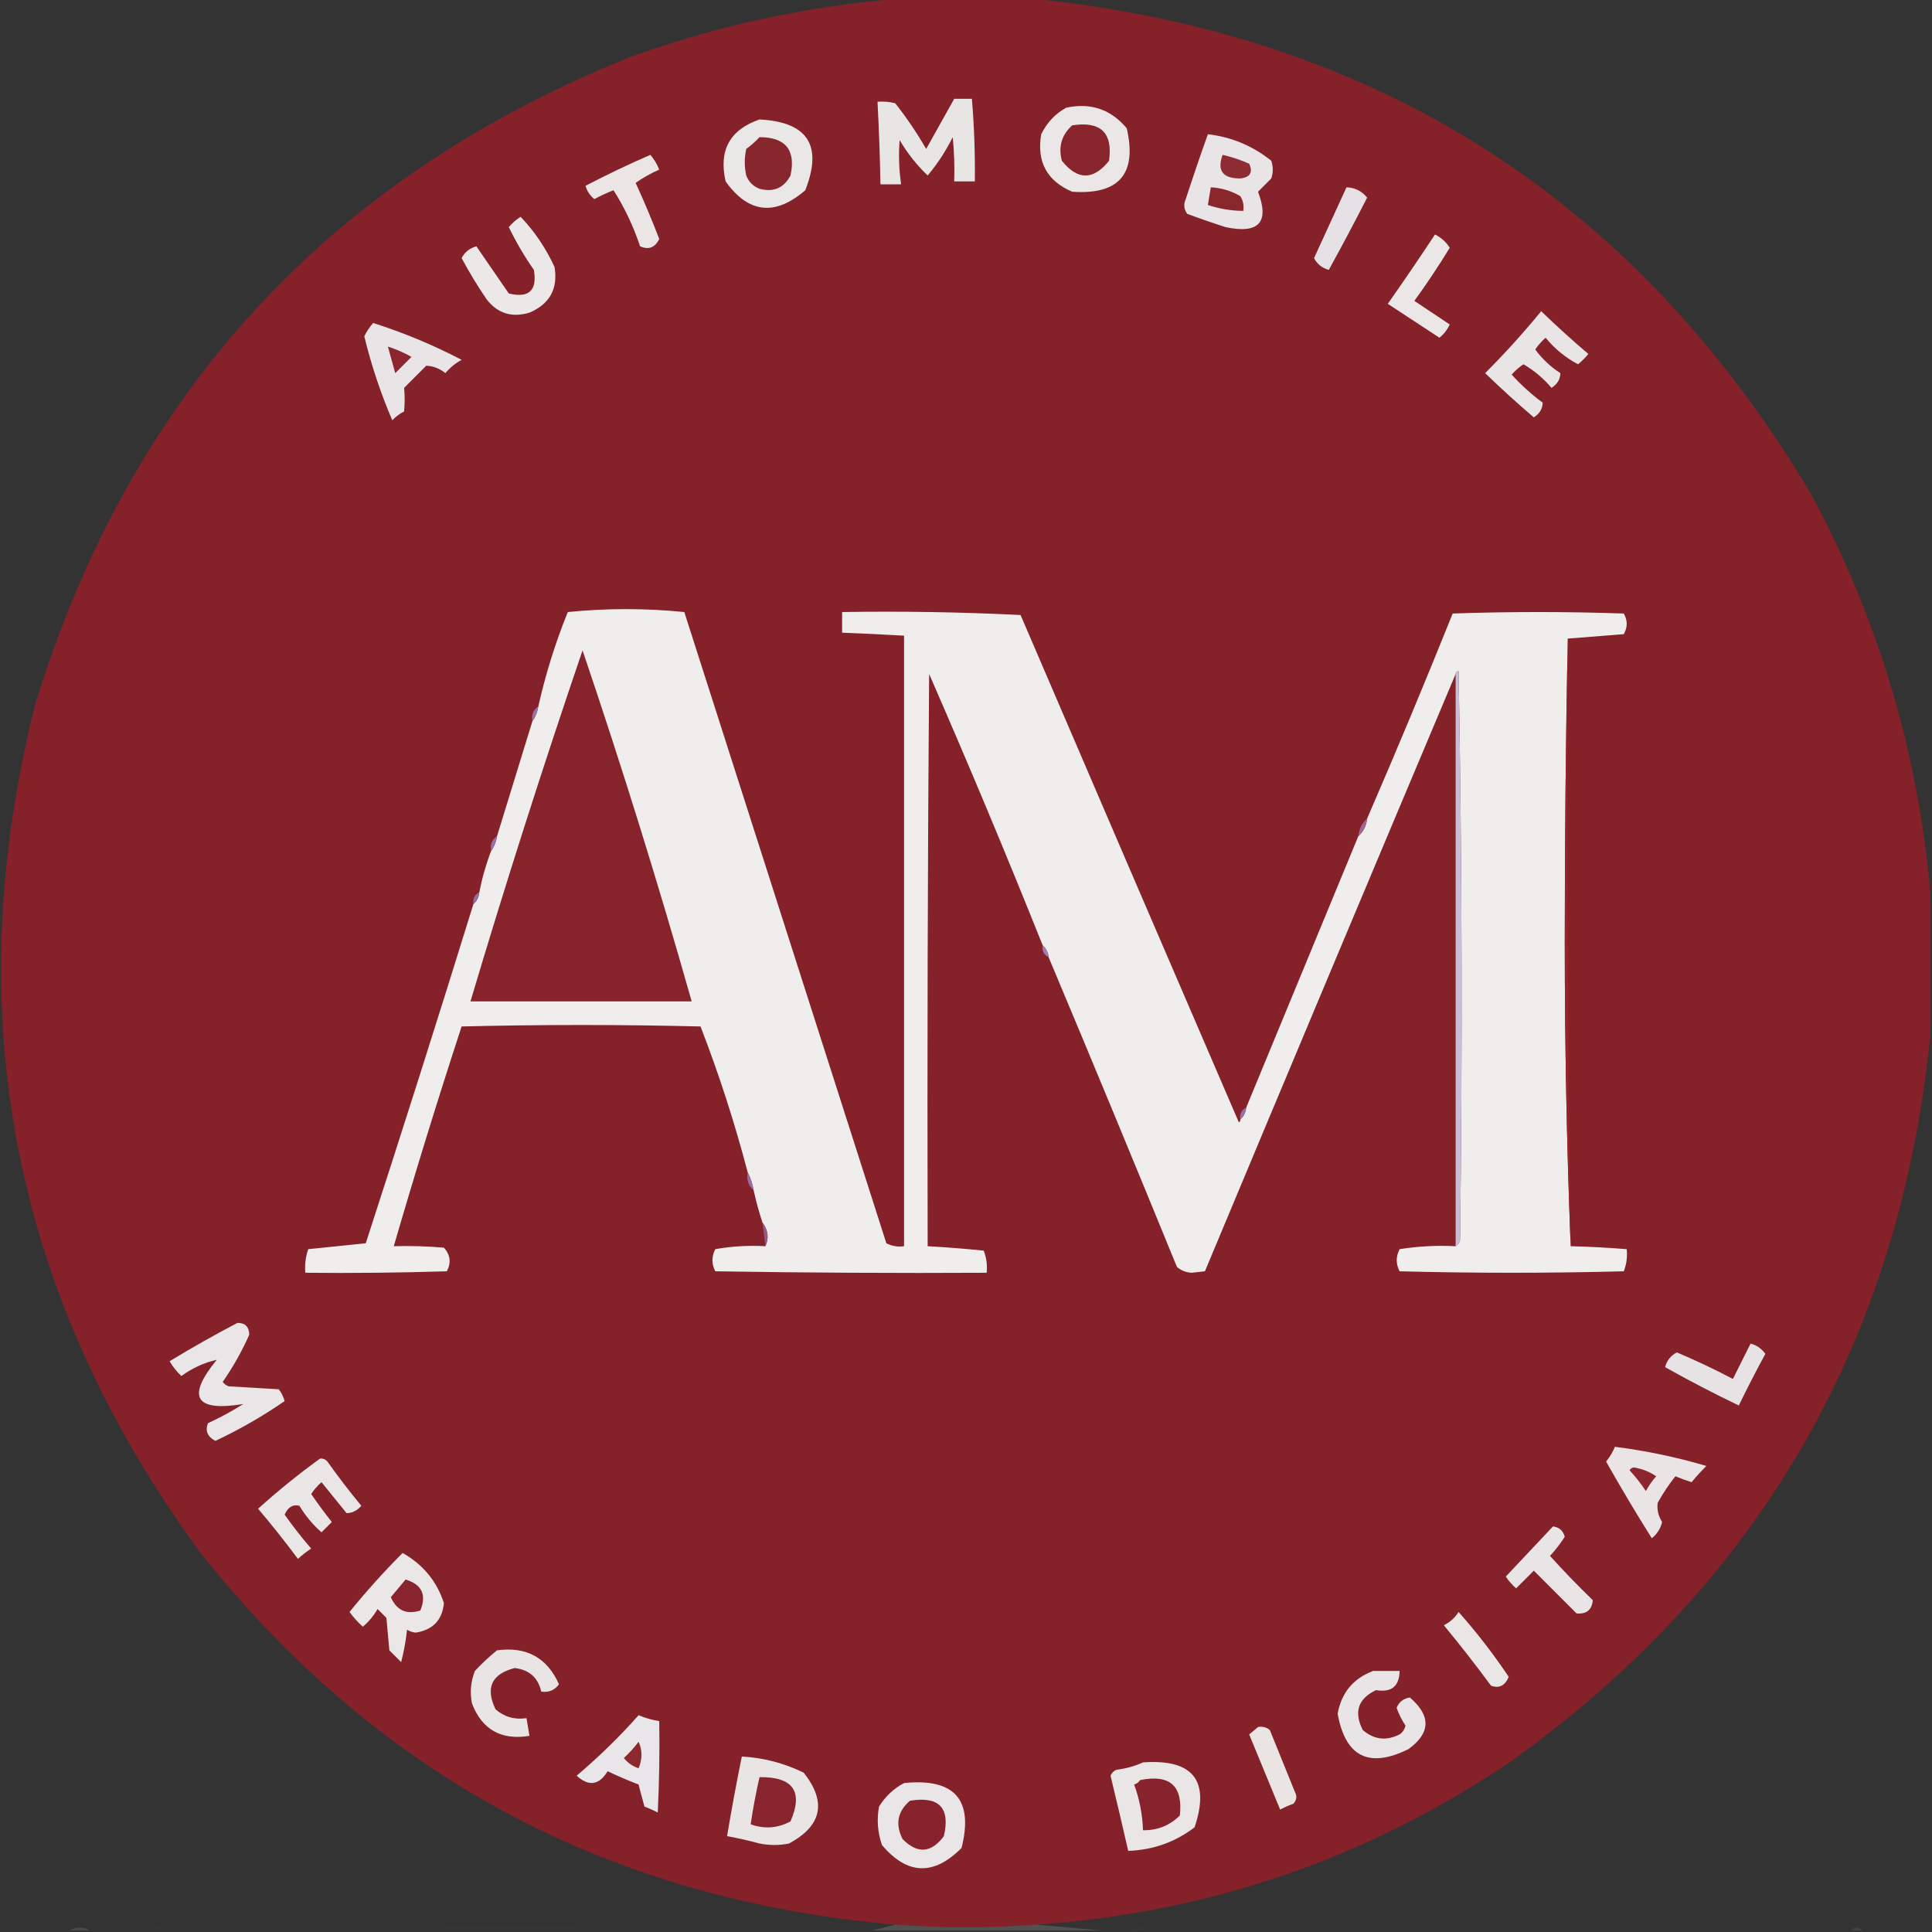 <?xml version="1.0" encoding="UTF-8"?>
<!DOCTYPE svg PUBLIC "-//W3C//DTD SVG 1.1//EN" "http://www.w3.org/Graphics/SVG/1.1/DTD/svg11.dtd">
<svg xmlns="http://www.w3.org/2000/svg" version="1.1" width="655px" height="655px" style="shape-rendering:geometricPrecision; text-rendering:geometricPrecision; image-rendering:optimizeQuality; fill-rule:evenodd; clip-rule:evenodd" xmlns:xlink="http://www.w3.org/1999/xlink">
<rect width="100%" height="100%" fill="#333333" stroke="none"/>
<g><path style="opacity:1" fill="#842129" d="M 305.5,-0.5 C 320.167,-0.5 334.833,-0.5 349.5,-0.5C 466.103,11.193 554.27,67.193 614,167.5C 636.943,210.15 650.443,255.484 654.5,303.5C 654.5,319.167 654.5,334.833 654.5,350.5C 644.172,454.362 596.839,536.528 512.5,597C 463.903,629.922 410.236,648.422 351.5,652.5C 335.467,653.664 319.467,653.664 303.5,652.5C 206.584,644.136 128.084,602.136 68,526.5C 4.206,439.523 -14.461,343.523 12,238.5C 44.465,133.034 111.965,59.868 214.5,19C 244.106,8.447 274.439,1.947 305.5,-0.5 Z"/></g>
<g><path style="opacity:1" fill="#e8e5e5" d="M 323.5,33.5 C 325.5,33.5 327.5,33.5 329.5,33.5C 330.277,42.812 330.61,52.146 330.5,61.5C 328.167,61.5 325.833,61.5 323.5,61.5C 323.666,56.489 323.499,51.489 323,46.5C 320.637,51.249 317.804,55.582 314.5,59.5C 310.823,55.98 307.657,51.98 305,47.5C 304.612,52.511 304.778,57.511 305.5,62.5C 303.167,62.5 300.833,62.5 298.5,62.5C 298.333,53.159 298,43.826 297.5,34.5C 299.527,34.338 301.527,34.505 303.5,35C 307.371,39.907 310.871,45.074 314,50.5C 317.179,44.806 320.345,39.139 323.5,33.5 Z"/></g>
<g><path style="opacity:1" fill="#ebe7e7" d="M 361.5,36.5 C 369.815,34.745 376.648,37.079 382,43.5C 385.562,58.942 379.395,66.109 363.5,65C 354.908,61.319 351.408,54.819 353,45.5C 354.953,41.534 357.786,38.534 361.5,36.5 Z"/></g>
<g><path style="opacity:1" fill="#eae7e7" d="M 257.5,40.5 C 273.844,41.337 279.011,49.337 273,64.5C 262.758,73.344 253.758,72.344 246,61.5C 243.598,50.964 247.431,43.964 257.5,40.5 Z"/></g>
<g><path style="opacity:1" fill="#88242c" d="M 363.5,42.5 C 373.157,40.992 377.323,44.992 376,54.5C 370.667,61.167 365.333,61.167 360,54.5C 358.745,49.738 359.912,45.738 363.5,42.5 Z"/></g>
<g><path style="opacity:1" fill="#e9e4e6" d="M 409.5,45.5 C 417.558,46.461 424.725,49.461 431,54.5C 431.667,56.5 431.667,58.5 431,60.5C 429.5,62 428,63.5 426.5,65C 430.456,75.391 426.789,79.391 415.5,77C 411.129,75.599 406.796,74.099 402.5,72.5C 401.369,70.925 401.202,69.259 402,67.5C 404.41,60.101 406.91,52.768 409.5,45.5 Z"/></g>
<g><path style="opacity:1" fill="#88262d" d="M 257.5,46.5 C 266.36,46.525 269.86,50.859 268,59.5C 265.72,63.768 262.22,65.268 257.5,64C 255.333,63.167 253.833,61.667 253,59.5C 252.333,56.5 252.333,53.5 253,50.5C 254.667,49.267 256.167,47.934 257.5,46.5 Z"/></g>
<g><path style="opacity:1" fill="#8d2c33" d="M 414.5,52.5 C 417.573,53.199 420.573,54.199 423.5,55.5C 424.856,58.447 423.856,60.113 420.5,60.5C 414.539,60.523 412.539,57.856 414.5,52.5 Z"/></g>
<g><path style="opacity:1" fill="#ebe6e4" d="M 220.5,52.5 C 221.725,53.937 222.725,55.604 223.5,57.5C 220.681,58.743 218.014,60.243 215.5,62C 218.357,68.235 221.024,74.568 223.5,81C 222.092,83.958 219.925,84.791 217,83.5C 214.751,76.724 211.751,70.39 208,64.5C 205.773,65.363 203.607,66.363 201.5,67.5C 200.05,66.345 199.05,64.845 198.5,63C 205.772,59.196 213.105,55.696 220.5,52.5 Z"/></g>
<g><path style="opacity:1" fill="#8a272d" d="M 410.5,63.5 C 414.064,63.688 417.397,64.688 420.5,66.5C 421.452,68.045 421.785,69.712 421.5,71.5C 417.384,71.459 413.384,70.793 409.5,69.5C 409.833,67.5 410.167,65.5 410.5,63.5 Z"/></g>
<g><path style="opacity:1" fill="#e6e1e5" d="M 456.5,63.5 C 459.386,63.61 461.72,64.777 463.5,67C 459.301,75.23 454.968,83.397 450.5,91.5C 448.205,90.865 446.539,89.531 445.5,87.5C 449.176,79.483 452.842,71.483 456.5,63.5 Z"/></g>
<g><path style="opacity:1" fill="#ebe8e7" d="M 176.5,73.5 C 181.194,78.401 185.027,84.067 188,90.5C 189.221,97.891 186.388,103.058 179.5,106C 173.533,107.772 168.699,106.272 165,101.5C 161.915,97 159.082,92.333 156.5,87.5C 157.579,85.457 159.246,84.124 161.5,83.5C 165.167,88.833 168.833,94.167 172.5,99.5C 179.353,101.148 182.186,98.481 181,91.5C 177.782,86.897 174.948,82.064 172.5,77C 173.686,75.588 175.019,74.421 176.5,73.5 Z"/></g>
<g><path style="opacity:1" fill="#eae7e6" d="M 486.5,79.5 C 488.613,80.548 490.28,82.048 491.5,84C 487.754,90.155 483.754,96.155 479.5,102C 483.5,104.667 487.5,107.333 491.5,110C 490.696,111.771 489.529,113.271 488,114.5C 482.167,110.667 476.333,106.833 470.5,103C 475.967,95.225 481.3,87.391 486.5,79.5 Z"/></g>
<g><path style="opacity:1" fill="#e9e5e5" d="M 522.5,105.5 C 527.664,110.496 532.997,115.329 538.5,120C 537.44,121.298 536.274,122.465 535,123.5C 530.764,121.27 527.097,118.27 524,114.5C 522.647,115.685 521.48,117.019 520.5,118.5C 522.854,121.688 525.688,124.355 529,126.5C 528.983,128.568 527.983,130.234 526,131.5C 523.273,128.269 520.106,125.603 516.5,123.5C 515.019,124.48 513.685,125.647 512.5,127C 515.701,130.536 519.201,133.703 523,136.5C 522.983,138.568 521.983,140.234 520,141.5C 514.325,136.656 508.825,131.656 503.5,126.5C 510.225,119.779 516.558,112.779 522.5,105.5 Z"/></g>
<g><path style="opacity:1" fill="#e9e4e5" d="M 126.5,109.5 C 136.845,112.783 146.845,116.95 156.5,122C 154.391,123.141 152.558,124.641 151,126.5C 149.013,124.912 146.846,124.079 144.5,124C 142,126.5 139.5,129 137,131.5C 137.253,134.133 137.253,136.8 137,139.5C 135.488,140.257 134.154,141.257 133,142.5C 129.045,133.301 125.878,123.801 123.5,114C 124.315,112.357 125.315,110.857 126.5,109.5 Z"/></g>
<g><path style="opacity:1" fill="#8b252e" d="M 131.5,117.5 C 134.262,118.38 136.929,119.546 139.5,121C 137.667,122.833 135.833,124.667 134,126.5C 133.151,123.479 132.317,120.479 131.5,117.5 Z"/></g>
<g><path style="opacity:1" fill="#efeeed" d="M 420.5,379.5 C 421.674,378.486 422.34,377.153 422.5,375.5C 435.221,344.741 447.888,314.075 460.5,283.5C 462.245,281.967 463.245,279.967 463.5,277.5C 473.423,254.6 483.089,231.433 492.5,208C 511.833,207.333 531.167,207.333 550.5,208C 551.833,210.333 551.833,212.667 550.5,215C 544.158,215.475 537.824,215.975 531.5,216.5C 530.833,250.665 530.5,284.998 530.5,319.5C 530.5,354.173 531.167,388.507 532.5,422.5C 538.845,422.653 545.178,422.986 551.5,423.5C 551.768,426.119 551.435,428.619 550.5,431C 525.167,431.667 499.833,431.667 474.5,431C 473.212,428.534 473.212,426.034 474.5,423.5C 480.798,422.504 487.132,422.17 493.5,422.5C 494.222,422.082 494.722,421.416 495,420.5C 495.833,356.164 495.667,291.831 494.5,227.5C 493.893,227.624 493.56,227.957 493.5,228.5C 465.085,295.895 436.752,363.395 408.5,431C 407,431.167 405.5,431.333 404,431.5C 402.019,431.371 400.353,430.704 399,429.5C 384.579,394.203 370.079,359.203 355.5,324.5C 355.34,322.847 354.674,321.514 353.5,320.5C 341.166,289.677 328.333,259.01 315,228.5C 314.5,293.166 314.333,357.832 314.5,422.5C 320.84,422.849 327.173,423.349 333.5,424C 334.435,426.381 334.768,428.881 334.5,431.5C 303.832,431.667 273.165,431.5 242.5,431C 241.212,428.534 241.212,426.034 242.5,423.5C 248.128,422.505 253.794,422.171 259.5,422.5C 260.746,419.707 260.413,417.04 258.5,414.5C 257.306,410.879 256.306,407.212 255.5,403.5C 255.125,401.302 254.458,399.302 253.5,397.5C 249.107,380.715 243.774,364.215 237.5,348C 210.5,347.333 183.5,347.333 156.5,348C 148.439,372.645 140.772,397.478 133.5,422.5C 139.176,422.334 144.843,422.501 150.5,423C 152.68,425.418 153.013,428.084 151.5,431C 135.503,431.5 119.503,431.667 103.5,431.5C 103.274,428.751 103.607,426.084 104.5,423.5C 111.055,422.816 117.555,422.149 124,421.5C 136.5,383.045 148.667,344.712 160.5,306.5C 161.674,305.486 162.34,304.153 162.5,302.5C 163.434,297.7 164.767,293.034 166.5,288.5C 167.537,287.07 168.204,285.403 168.5,283.5C 172.496,270.503 176.496,257.503 180.5,244.5C 181.537,243.07 182.204,241.403 182.5,239.5C 184.953,228.574 188.287,217.908 192.5,207.5C 205.696,206.174 218.863,206.174 232,207.5C 254.83,278.815 277.663,350.148 300.5,421.5C 302.396,422.466 304.396,422.799 306.5,422.5C 306.5,353.5 306.5,284.5 306.5,215.5C 299.504,215.106 292.504,214.773 285.5,214.5C 285.5,212.167 285.5,209.833 285.5,207.5C 305.743,207.173 325.909,207.507 346,208.5C 370.683,266.013 395.35,323.346 420,380.5C 420.399,380.272 420.565,379.938 420.5,379.5 Z"/></g>
<g><path style="opacity:1" fill="#9a2229" d="M 531.5,216.5 C 531.17,285.238 531.504,353.904 532.5,422.5C 531.167,388.507 530.5,354.173 530.5,319.5C 530.5,284.998 530.833,250.665 531.5,216.5 Z"/></g>
<g><path style="opacity:1" fill="#86232b" d="M 197.5,220.5 C 210.81,259.769 223.143,299.436 234.5,339.5C 209.5,339.5 184.5,339.5 159.5,339.5C 171.402,299.551 184.068,259.884 197.5,220.5 Z"/></g>
<g><path style="opacity:1" fill="#c7bfd7" d="M 493.5,422.5 C 493.5,357.833 493.5,293.167 493.5,228.5C 493.56,227.957 493.893,227.624 494.5,227.5C 495.667,291.831 495.833,356.164 495,420.5C 494.722,421.416 494.222,422.082 493.5,422.5 Z"/></g>
<g><path style="opacity:1" fill="#9a71a5" d="M 182.5,239.5 C 182.204,241.403 181.537,243.07 180.5,244.5C 180.12,242.302 180.787,240.635 182.5,239.5 Z"/></g>
<g><path style="opacity:1" fill="#9a6a95" d="M 463.5,277.5 C 463.245,279.967 462.245,281.967 460.5,283.5C 460.755,281.033 461.755,279.033 463.5,277.5 Z"/></g>
<g><path style="opacity:1" fill="#9971a6" d="M 168.5,283.5 C 168.204,285.403 167.537,287.07 166.5,288.5C 166.12,286.302 166.787,284.635 168.5,283.5 Z"/></g>
<g><path style="opacity:1" fill="#96699e" d="M 162.5,302.5 C 162.34,304.153 161.674,305.486 160.5,306.5C 160.229,304.62 160.896,303.287 162.5,302.5 Z"/></g>
<g><path style="opacity:1" fill="#9f7cb2" d="M 353.5,320.5 C 354.674,321.514 355.34,322.847 355.5,324.5C 353.896,323.713 353.229,322.38 353.5,320.5 Z"/></g>
<g><path style="opacity:1" fill="#9870a7" d="M 422.5,375.5 C 422.34,377.153 421.674,378.486 420.5,379.5C 420.229,377.62 420.896,376.287 422.5,375.5 Z"/></g>
<g><path style="opacity:1" fill="#986fa2" d="M 253.5,397.5 C 254.458,399.302 255.125,401.302 255.5,403.5C 253.72,402.01 253.054,400.01 253.5,397.5 Z"/></g>
<g><path style="opacity:1" fill="#935885" d="M 258.5,414.5 C 260.413,417.04 260.746,419.707 259.5,422.5C 259.167,419.833 258.833,417.167 258.5,414.5 Z"/></g>
<g><path style="opacity:1" fill="#eae6e7" d="M 80.5,448.5 C 83.121,448.477 84.455,449.811 84.5,452.5C 82.023,458.12 79.023,463.453 75.5,468.5C 76.025,469.192 76.692,469.692 77.5,470C 83.167,470.333 88.833,470.667 94.5,471C 95.43,472.194 96.097,473.527 96.5,475C 89.087,480.127 81.254,484.627 73,488.5C 70.33,487.069 69.497,485.069 70.5,482.5C 74.66,480.588 78.66,478.421 82.5,476C 66.123,478.667 63.123,473.667 73.5,461C 69.225,461.967 65.225,463.8 61.5,466.5C 59.937,465.055 58.604,463.389 57.5,461.5C 65.067,456.886 72.734,452.553 80.5,448.5 Z"/></g>
<g><path style="opacity:1" fill="#e7e2e4" d="M 593.5,455.5 C 595.564,456.058 597.23,457.225 598.5,459C 595.376,464.748 592.376,470.582 589.5,476.5C 581.009,472.422 572.676,468.088 564.5,463.5C 565.136,461.205 566.469,459.539 568.5,458.5C 574.949,461.224 581.283,464.224 587.5,467.5C 589.509,463.482 591.509,459.482 593.5,455.5 Z"/></g>
<g><path style="opacity:1" fill="#eae5e4" d="M 547.5,490.5 C 558.066,491.846 568.399,494.013 578.5,497C 576.707,498.78 575.04,500.613 573.5,502.5C 571.618,501.907 569.785,501.24 568,500.5C 565.752,503.328 563.752,506.328 562,509.5C 561.709,511.783 562.209,513.95 563.5,516C 562.964,518.24 561.797,520.073 560,521.5C 554.634,512.964 549.468,504.297 544.5,495.5C 545.763,493.971 546.763,492.305 547.5,490.5 Z"/></g>
<g><path style="opacity:1" fill="#eae6e6" d="M 108.5,494.5 C 109.496,494.414 110.329,494.748 111,495.5C 114.642,500.642 118.475,505.642 122.5,510.5C 121.084,512.139 119.417,512.973 117.5,513C 114.667,509.5 111.833,506 109,502.5C 107.647,503.685 106.48,505.019 105.5,506.5C 107.711,509.756 110.045,512.922 112.5,516C 111.333,517.167 110.167,518.333 109,519.5C 106.023,516.869 103.523,513.869 101.5,510.5C 99.288,509.953 97.621,510.953 96.5,513.5C 99.309,517.477 102.309,521.31 105.5,525C 103.91,526.046 102.41,527.213 101,528.5C 96.69,522.689 92.19,517.023 87.5,511.5C 94.229,505.431 101.229,499.764 108.5,494.5 Z"/></g>
<g><path style="opacity:1" fill="#8b252e" d="M 552.5,498.5 C 552.735,497.903 553.235,497.57 554,497.5C 556.749,497.974 559.249,498.974 561.5,500.5C 560.139,502.028 558.972,503.695 558,505.5C 556.303,502.98 554.47,500.647 552.5,498.5 Z"/></g>
<g><path style="opacity:1" fill="#e9e5e6" d="M 526.5,517.5 C 528.595,517.76 529.928,518.926 530.5,521C 529.039,523.298 527.372,525.465 525.5,527.5C 530.152,532.652 534.985,537.652 540,542.5C 539.702,545.793 537.869,547.293 534.5,547C 529.667,542.167 524.833,537.333 520,532.5C 518,534.5 516,536.5 514,538.5C 512.647,537.315 511.48,535.981 510.5,534.5C 515.855,528.813 521.188,523.146 526.5,517.5 Z"/></g>
<g><path style="opacity:1" fill="#eae7e6" d="M 136.5,526.5 C 143.439,530.426 148.105,536.092 150.5,543.5C 149.944,549.225 146.777,552.558 141,553.5C 139.893,553.415 138.893,553.081 138,552.5C 137.612,556.219 136.945,559.886 136,563.5C 134.667,562.167 133.333,560.833 132,559.5C 131.667,555.833 131.333,552.167 131,548.5C 130,547.5 129,546.5 128,545.5C 126.71,547.792 125.043,549.792 123,551.5C 121.315,549.983 119.815,548.316 118.5,546.5C 124.152,539.515 130.152,532.848 136.5,526.5 Z"/></g>
<g><path style="opacity:1" fill="#89242f" d="M 137.5,535.5 C 143.029,537.188 144.696,540.688 142.5,546C 137.834,547.497 134.5,545.997 132.5,541.5C 134.19,539.481 135.856,537.481 137.5,535.5 Z"/></g>
<g><path style="opacity:1" fill="#eae6e6" d="M 494.5,546.5 C 500.631,553.403 506.297,560.737 511.5,568.5C 510.242,571.5 508.242,572.5 505.5,571.5C 500.358,564.523 495.024,557.69 489.5,551C 491.618,549.951 493.284,548.451 494.5,546.5 Z"/></g>
<g><path style="opacity:1" fill="#eae5e5" d="M 168.5,559.5 C 178.484,558.154 185.484,561.988 189.5,571C 188.056,573.034 186.056,573.868 183.5,573.5C 182.44,568.778 179.44,566.112 174.5,565.5C 166.662,567.538 164.495,572.204 168,579.5C 170.984,582.1 174.484,583.1 178.5,582.5C 178.833,584.5 179.167,586.5 179.5,588.5C 169.93,590.068 163.43,586.401 160,577.5C 159.262,573.739 159.595,570.072 161,566.5C 163.396,563.933 165.896,561.6 168.5,559.5 Z"/></g>
<g><path style="opacity:1" fill="#e9e4e6" d="M 465.5,566.5 C 468.5,566.5 471.5,566.5 474.5,566.5C 474.42,571.707 471.753,573.874 466.5,573C 460.426,575.899 458.926,580.399 462,586.5C 465.795,589.803 469.962,590.303 474.5,588C 475.574,587.261 476.241,586.261 476.5,585C 475.244,583.155 474.244,581.155 473.5,579C 474.286,577.012 475.786,575.846 478,575.5C 485.204,581.71 485.037,587.544 477.5,593C 464.131,599.619 456.131,595.619 453.5,581C 454.761,573.905 458.761,569.072 465.5,566.5 Z"/></g>
<g><path style="opacity:1" fill="#e8e6e9" d="M 216.5,581.5 C 218.746,582.455 221.079,583.122 223.5,583.5C 223.666,593.839 223.5,604.172 223,614.5C 221.559,613.74 220.059,613.074 218.5,612.5C 217.786,609.973 217.12,607.473 216.5,605C 212.927,603.629 209.427,602.129 206,600.5C 203.083,605.253 199.583,605.753 195.5,602C 203.052,595.613 210.052,588.78 216.5,581.5 Z"/></g>
<g><path style="opacity:1" fill="#eae5e2" d="M 426.5,585.5 C 427.978,585.238 429.311,585.571 430.5,586.5C 433.333,593.5 436.167,600.5 439,607.5C 439.781,608.944 439.614,610.277 438.5,611.5C 436.941,612.074 435.441,612.74 434,613.5C 430.496,604.983 426.996,596.483 423.5,588C 424.571,587.148 425.571,586.315 426.5,585.5 Z"/></g>
<g><path style="opacity:1" fill="#8c292c" d="M 216.5,590.5 C 217.803,593.355 217.803,596.355 216.5,599.5C 214.453,598.815 212.786,597.649 211.5,596C 213.351,594.317 215.017,592.484 216.5,590.5 Z"/></g>
<g><path style="opacity:1" fill="#eae5e5" d="M 251.5,595.5 C 258.871,595.926 265.871,597.759 272.5,601C 280.337,610.969 278.67,618.969 267.5,625C 264.167,625.667 260.833,625.667 257.5,625C 253.855,624.005 250.188,623.172 246.5,622.5C 248.005,613.476 249.672,604.476 251.5,595.5 Z"/></g>
<g><path style="opacity:1" fill="#eae6e5" d="M 387.5,597.5 C 404.475,596.289 410.309,603.622 405,619.5C 398.408,624.529 390.908,627.196 382.5,627.5C 380.555,619.005 378.555,610.505 376.5,602C 376.905,601.055 377.572,600.388 378.5,600C 381.742,599.594 384.742,598.761 387.5,597.5 Z"/></g>
<g><path style="opacity:1" fill="#88242e" d="M 257.5,602.5 C 268.903,602.365 272.403,607.365 268,617.5C 263.697,619.825 259.197,620.159 254.5,618.5C 255.285,613.124 256.285,607.791 257.5,602.5 Z"/></g>
<g><path style="opacity:1" fill="#87232d" d="M 386.5,603.5 C 396.6,601.44 401.1,605.44 400,615.5C 396.572,618.904 392.405,620.571 387.5,620.5C 387.33,615.148 386.33,609.982 384.5,605C 385.416,604.722 386.082,604.222 386.5,603.5 Z"/></g>
<g><path style="opacity:1" fill="#eae5e6" d="M 306.5,604.5 C 323.622,602.777 330.122,610.11 326,626.5C 316.56,636.004 307.56,635.67 299,625.5C 297.543,621.259 297.209,616.926 298,612.5C 300.157,609.024 302.99,606.357 306.5,604.5 Z"/></g>
<g><path style="opacity:1" fill="#87232c" d="M 308.5,610.5 C 318.386,608.883 322.219,612.883 320,622.5C 315.716,628.262 311.05,628.595 306,623.5C 303.458,618.438 304.292,614.105 308.5,610.5 Z"/></g>
<g><path style="opacity:0.004" fill="#f0f1f0" d="M 15.5,611.5 C 16.833,612.167 16.833,612.167 15.5,611.5 Z"/></g>
<g><path style="opacity:0.004" fill="#f0f1f0" d="M 44.5,622.5 C 45.833,623.167 45.833,623.167 44.5,622.5 Z"/></g>
<g><path style="opacity:0.132" fill="#e0e3e8" d="M 23.5,654.5 C 25.833,653.167 28.167,653.167 30.5,654.5C 28.167,654.5 25.833,654.5 23.5,654.5 Z"/></g>
<g><path style="opacity:0.014" fill="#dde1e5" d="M 51.5,654.5 C 52.833,653.167 54.167,653.167 55.5,654.5C 54.167,654.5 52.833,654.5 51.5,654.5 Z"/></g>
<g><path style="opacity:0.004" fill="#dde0e5" d="M 64.5,654.5 C 77.5,653.167 90.5,653.167 103.5,654.5C 90.5,654.5 77.5,654.5 64.5,654.5 Z"/></g>
<g><path style="opacity:0.01" fill="#dde0e5" d="M 106.5,654.5 C 151.167,653.167 195.833,653.167 240.5,654.5C 195.833,654.5 151.167,654.5 106.5,654.5 Z"/></g>
<g><path style="opacity:0.18" fill="#dcdadf" d="M 303.5,652.5 C 319.467,653.664 335.467,653.664 351.5,652.5C 358.833,653.167 366.167,653.833 373.5,654.5C 347.5,654.5 321.5,654.5 295.5,654.5C 298.167,653.833 300.833,653.167 303.5,652.5 Z"/></g>
<g><path style="opacity:0.021" fill="#dde0e5" d="M 383.5,654.5 C 385.167,653.167 386.833,653.167 388.5,654.5C 386.833,654.5 385.167,654.5 383.5,654.5 Z"/></g>
<g><path style="opacity:0.004" fill="#dde0e5" d="M 444.5,654.5 C 448.5,653.167 452.5,653.167 456.5,654.5C 452.5,654.5 448.5,654.5 444.5,654.5 Z"/></g>
<g><path style="opacity:0.017" fill="#dde0e5" d="M 588.5,654.5 C 589.833,653.167 591.167,653.167 592.5,654.5C 591.167,654.5 589.833,654.5 588.5,654.5 Z"/></g>
<g><path style="opacity:0.085" fill="#e1e3e8" d="M 627.5,654.5 C 628.833,653.167 630.167,653.167 631.5,654.5C 630.167,654.5 628.833,654.5 627.5,654.5 Z"/></g>
</svg>
